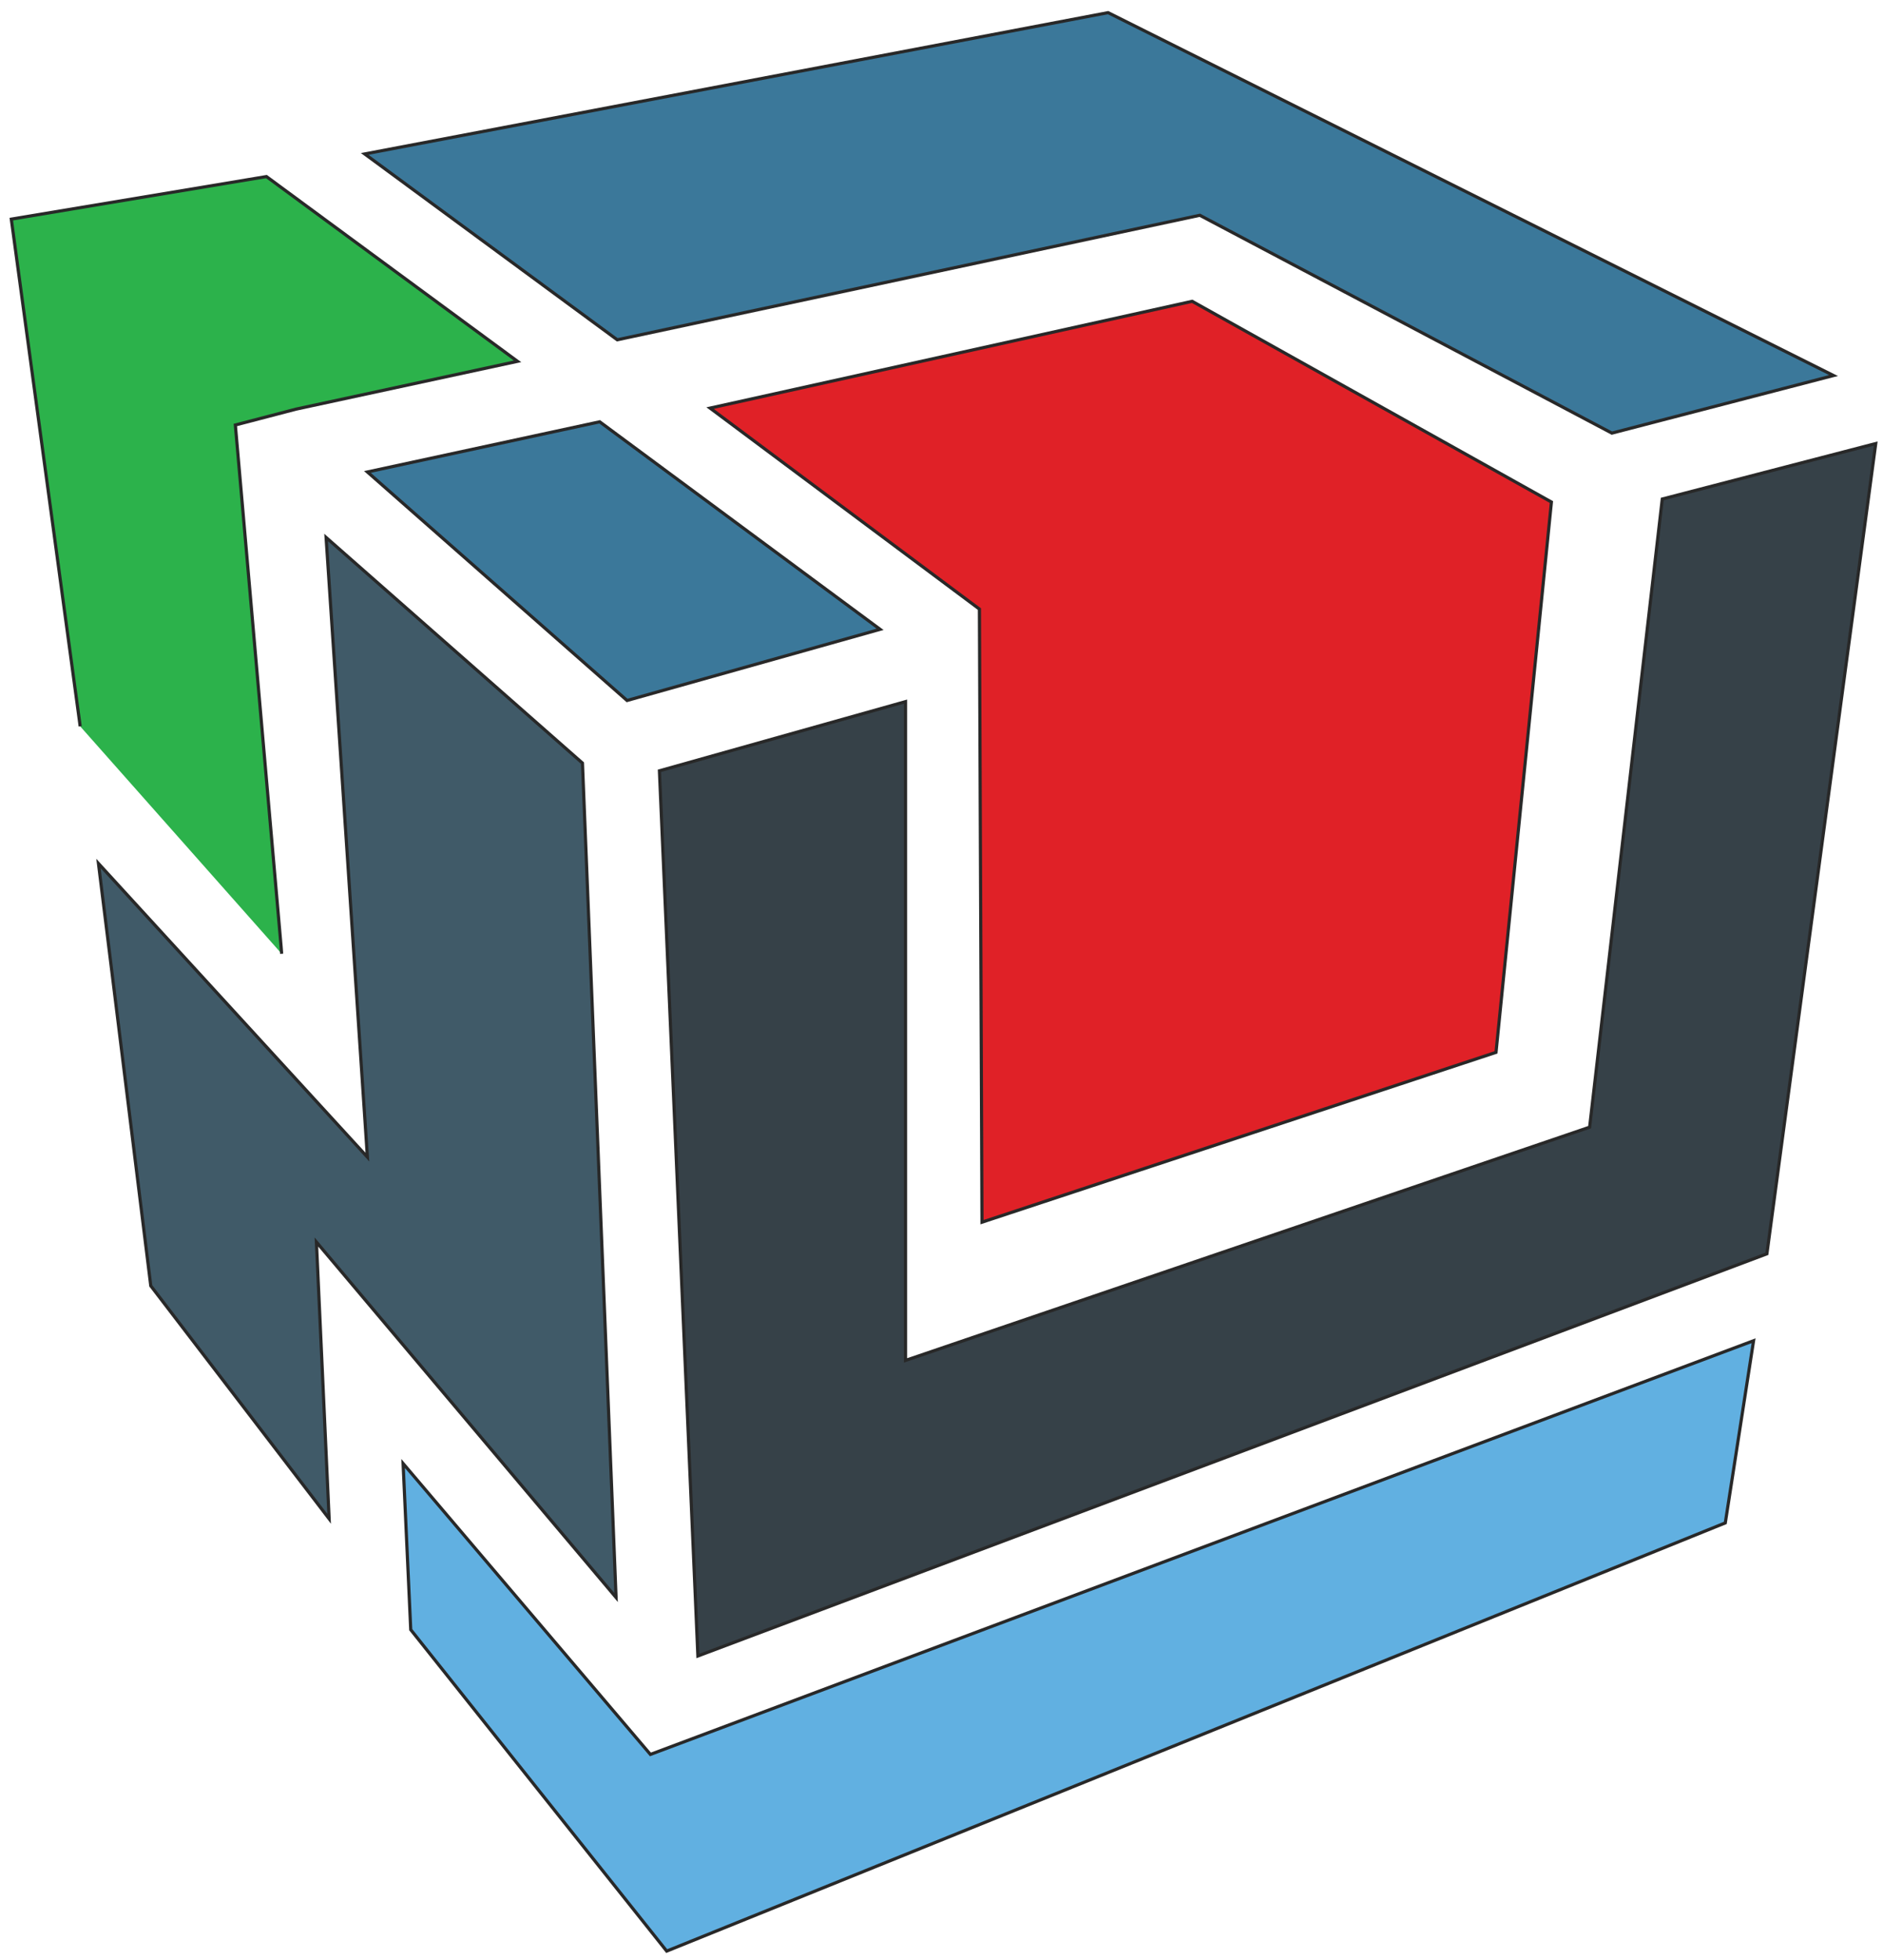 <svg xmlns="http://www.w3.org/2000/svg" viewBox="0 0 149 155"><g fill="none" stroke="#282828" stroke-width=".25"><path fill="#364148" d="M52.179 60.965l19.476-5.473v52.104l54.13-18.446 5.749-49.681 16.891-4.387-8.612 64.084-84.59 31.809z"/><path fill="#E02127" d="M56.188 32.278l38.148-8.447 28.426 15.876-4.384 43.525-40.674 13.432-.203-48.49z"/><path fill="#61B0E1" d="M31.897 115.75l19.569 23.01 87.292-32.719-2.237 14.408-83.766 33.867-20.253-25.42z"/><path fill="#405A68" d="M26.044 120.125l-1.007-21.893 23.712 28.118-2.66-65.997-20.286-17.845 3.269 49.01L7.791 68.295l4.14 33.404z"/><path fill="#2CB24B" d="M22.287 75.434l-.043-.561-3.621-41.26 4.8-1.253 17.527-3.782-19.867-14.613L.894 17.33l5.451 40.117"/><path fill="#3B789A" d="M29.072 37.329l18.382-3.968 22.187 16.414-20.023 5.628zm19.77-10.454l46.098-9.848 32.607 17.229 17.537-4.555L87.683 1 28.859 12.176z"/></g></svg>